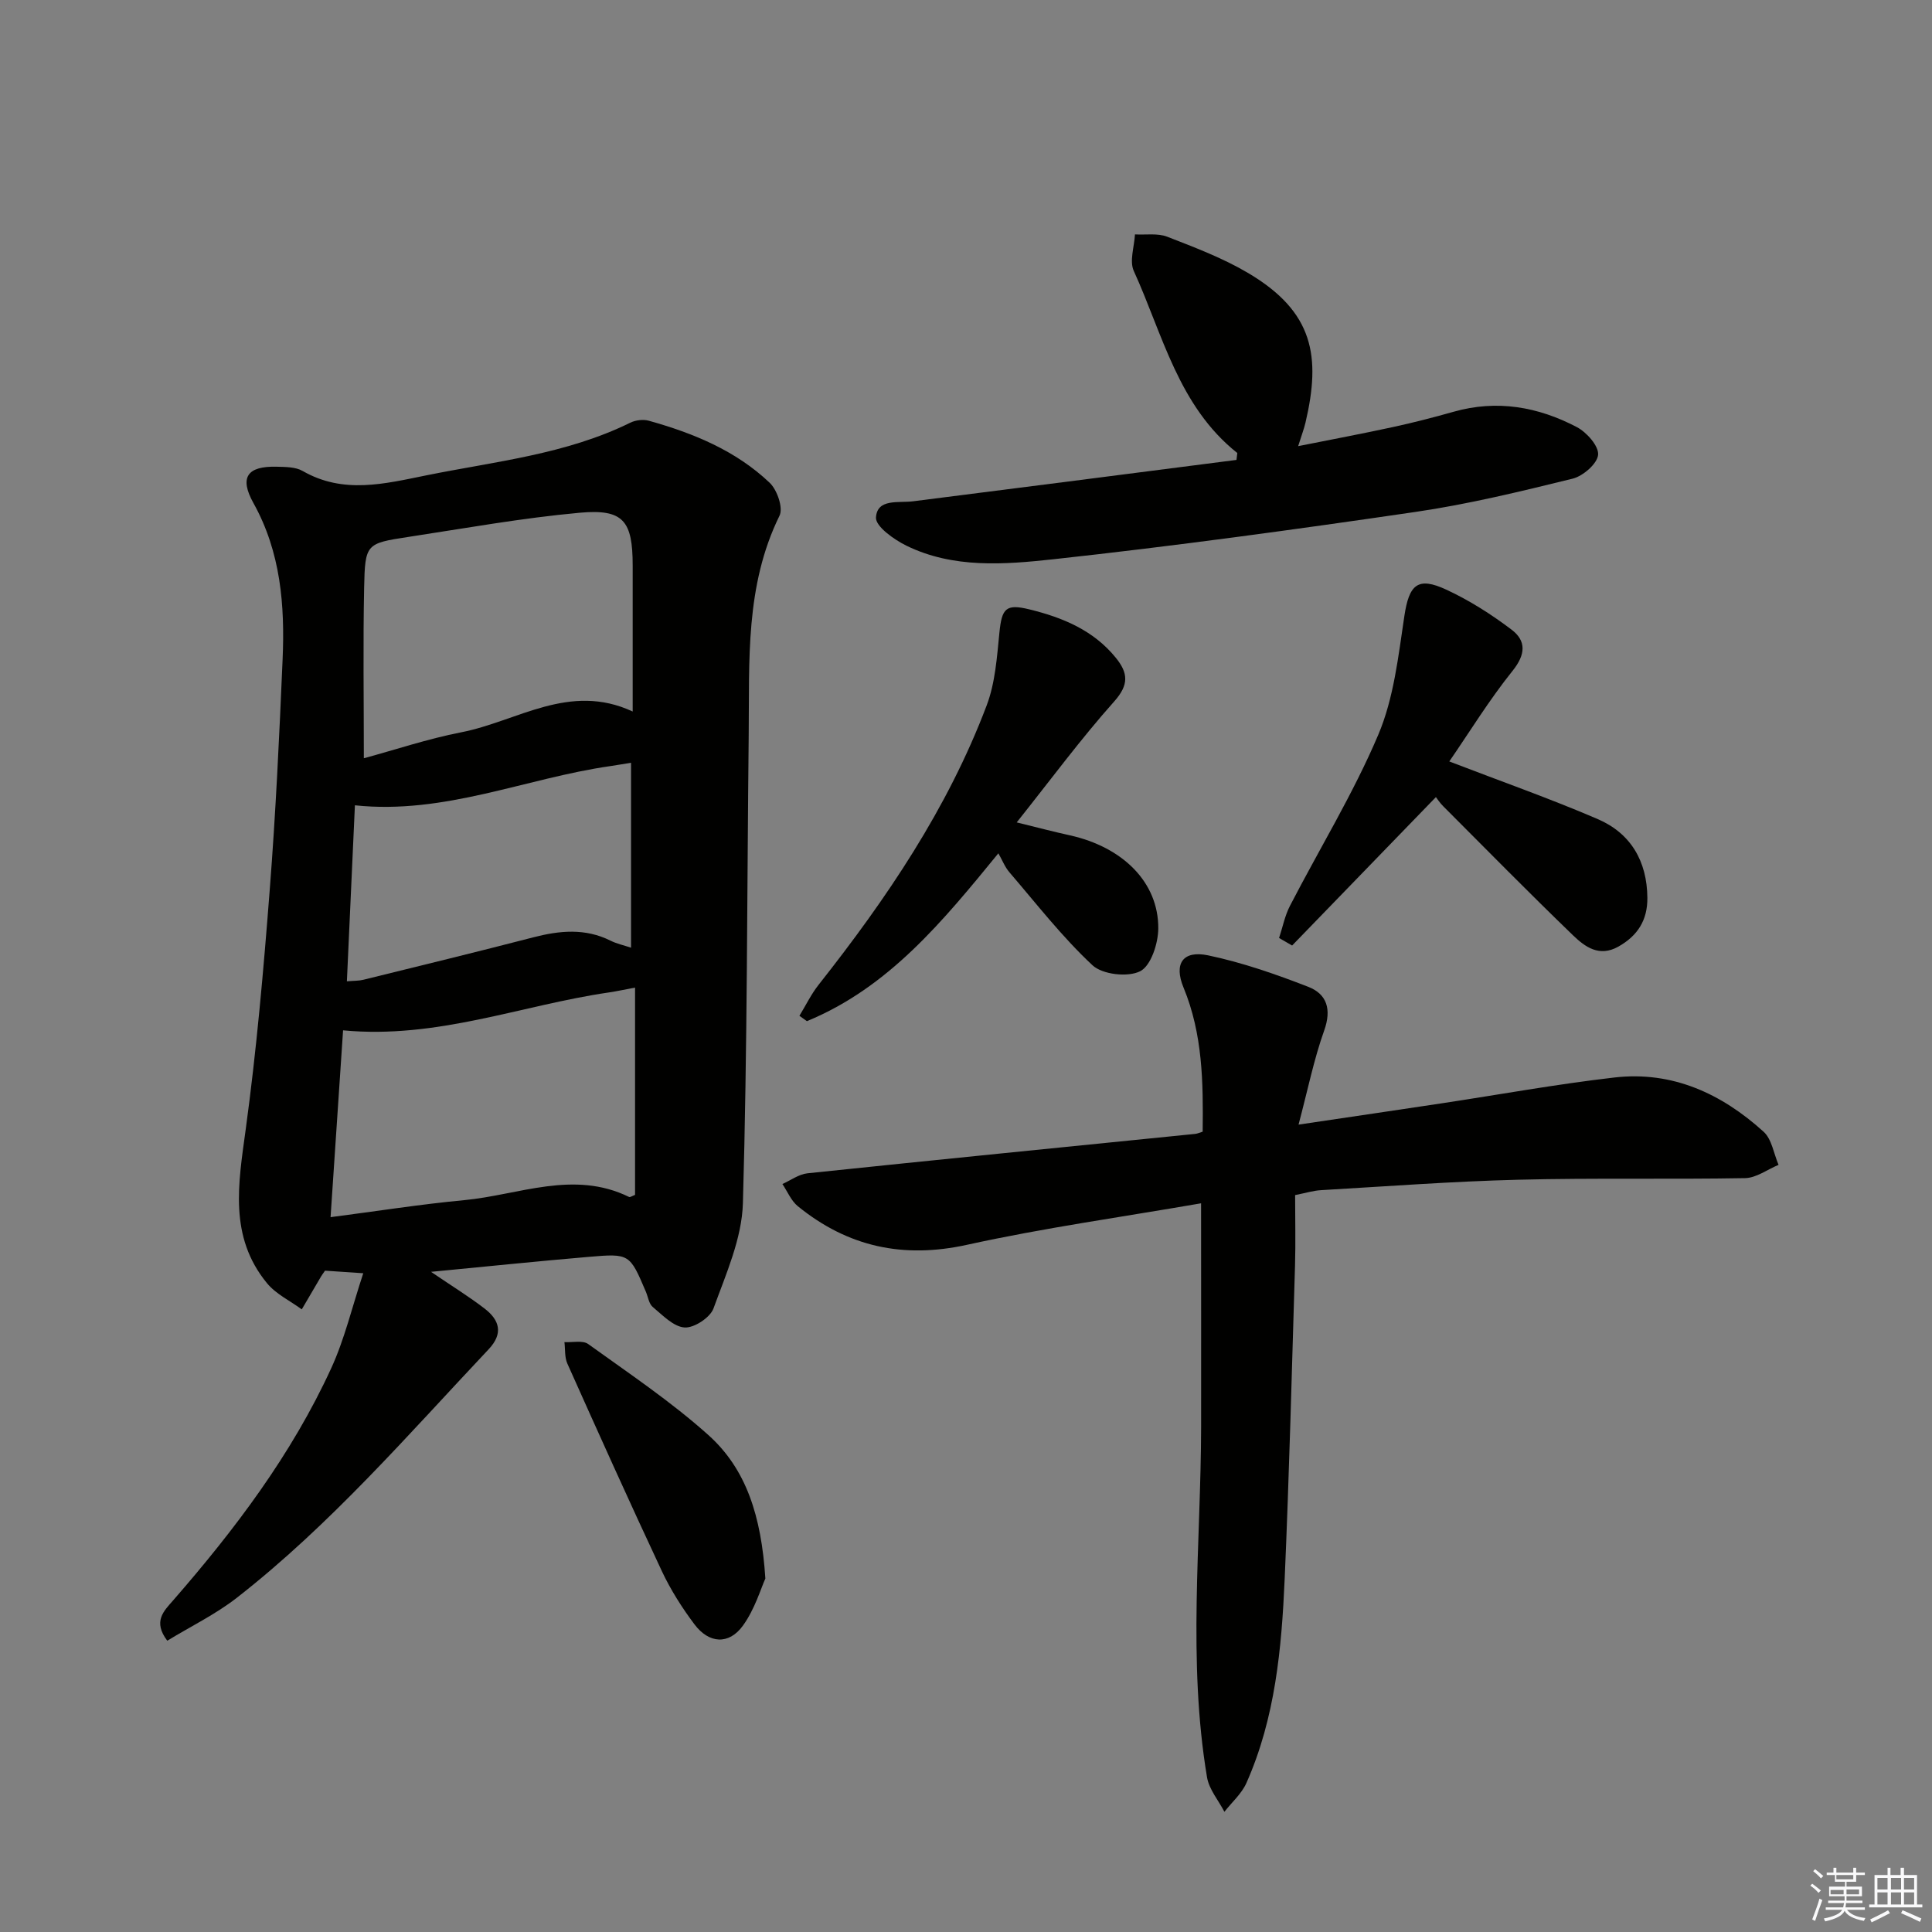<svg enable-background="new 0 0 400 400" viewBox="0 0 400 400" xmlns="http://www.w3.org/2000/svg"><rect x="0" y="0" width="400" height="400" fill="#808080" stroke="none"/><g fill="#010100"><path d="m89.24 263.32c4.32 2.94 7.85 5.11 11.11 7.62 3.06 2.36 3.91 5.13.83 8.4-16.77 17.79-32.79 36.36-52.17 51.48-4.38 3.41-9.49 5.89-14.38 8.87-3.03-4.01-.71-6.14 1.21-8.34 12.82-14.71 24.54-30.22 32.72-48.04 2.78-6.04 4.32-12.66 6.65-19.7-3.66-.25-5.91-.4-7.92-.53-.47.68-.67.94-.83 1.22-1.33 2.26-2.66 4.53-3.98 6.79-2.44-1.79-5.37-3.17-7.22-5.44-7.9-9.63-5.92-20.59-4.39-31.81 2.24-16.43 3.69-32.99 4.97-49.54 1.24-15.9 1.99-31.85 2.67-47.79.48-11.19-.38-22.19-6.04-32.36-2.96-5.32-1.29-7.68 4.83-7.52 1.81.05 3.88.03 5.36.88 8.43 4.85 16.97 2.65 25.59.91 14.27-2.89 28.9-4.34 42.23-10.9 1.1-.54 2.69-.74 3.86-.41 9.2 2.57 17.99 6.17 25.01 12.84 1.55 1.47 2.84 5.21 2.04 6.82-7.15 14.53-6.21 30.07-6.38 45.48-.35 32.29-.27 64.59-1.2 96.86-.21 7.34-3.52 14.7-6.09 21.79-.69 1.89-4.01 4.07-5.98 3.94-2.3-.15-4.56-2.55-6.6-4.25-.79-.66-.96-2.07-1.41-3.13-3.35-7.86-3.36-7.97-11.83-7.24-10.57.9-21.12 1.99-32.66 3.1zm-18.21-50c-.87 13.01-1.72 25.65-2.59 38.68 9.6-1.24 18.6-2.67 27.66-3.52 11.34-1.07 22.65-6.3 34.15-.66.2.1.59-.19 1.23-.43 0-14.12 0-28.35 0-42.92-1.99.37-3.74.76-5.51 1.02-18.06 2.64-35.49 9.68-54.94 7.83zm4.3-56.33c6.43-1.74 13.21-4.02 20.18-5.38 11.6-2.26 22.39-10.39 35.48-4.3 0-10.57 0-20.38 0-30.19 0-9.3-1.91-11.79-11-10.96-11.88 1.08-23.67 3.21-35.48 5.01-8.71 1.33-8.93 1.42-9.12 10.49-.24 11.62-.06 23.24-.06 35.33zm-3.51 46.18c1.51-.13 2.49-.09 3.41-.32 11.73-2.89 23.47-5.75 35.16-8.78 5.45-1.41 10.75-1.94 16 .68 1.28.64 2.73.95 4.26 1.46 0-12.98 0-25.5 0-38.29-1.68.27-2.98.5-4.28.69-17.56 2.52-34.34 10.09-52.89 8.12-.55 12.09-1.1 24.13-1.66 36.44z"/><path d="m248.67 249.13c-16.24 2.82-32.49 5.08-48.45 8.59-13.26 2.92-24.69.41-35.02-7.97-1.4-1.13-2.16-3.05-3.21-4.61 1.72-.77 3.4-2.03 5.18-2.22 26.76-2.8 53.53-5.46 80.29-8.16.47-.05.92-.27 1.54-.46.12-10.17.02-20.19-3.96-29.83-2.06-4.98-.13-7.77 5.11-6.67 7.05 1.48 13.97 3.89 20.71 6.51 3.87 1.5 4.86 4.67 3.3 9.04-2.13 5.97-3.39 12.25-5.31 19.49 10.97-1.63 20.25-2.99 29.52-4.39 11.97-1.81 23.9-3.99 35.92-5.37 11.96-1.37 22.16 3.35 30.85 11.24 1.7 1.54 2.09 4.53 3.09 6.85-2.31.96-4.6 2.7-6.93 2.75-15.65.28-31.32-.07-46.97.33-13.62.34-27.21 1.37-40.82 2.16-1.61.09-3.19.59-5.37 1.02 0 4.98.12 9.8-.02 14.6-.65 21.61-1.2 43.22-2.14 64.82-.63 14.44-1.95 28.86-7.93 42.31-.99 2.22-3.01 3.98-4.55 5.95-1.24-2.38-3.18-4.64-3.6-7.15-4.04-24.15-1.27-48.45-1.22-72.69.02-15.09-.01-30.2-.01-46.14z"/><path d="m256.17 93.79c-12.21-9.7-15.42-24.51-21.43-37.69-.94-2.06.11-5.02.24-7.57 2.24.13 4.69-.29 6.68.48 5.71 2.22 11.53 4.42 16.78 7.53 13.57 8.04 15.05 17.28 11.85 30.95-.3 1.28-.78 2.52-1.52 4.88 6.97-1.39 13.34-2.59 19.66-3.96 4.2-.91 8.38-1.99 12.52-3.16 8.98-2.55 17.51-1.03 25.52 3.18 2.04 1.07 4.56 3.92 4.4 5.73-.16 1.84-3.12 4.41-5.27 4.94-10.77 2.65-21.59 5.29-32.55 6.89-24.94 3.65-49.93 7.07-74.98 9.8-10.13 1.1-20.71 1.93-30.4-2.81-2.58-1.26-6.42-4-6.31-5.84.25-3.97 4.63-2.97 7.66-3.35 22.33-2.82 44.65-5.7 66.98-8.57.06-.48.11-.96.17-1.43z"/><path d="m206.7 176.67c-11.45 14-22.66 27.76-39.64 34.75-.52-.37-1.03-.74-1.55-1.11 1.32-2.15 2.43-4.47 3.98-6.43 14.06-17.81 26.72-36.48 34.79-57.83 1.78-4.7 2.13-10.01 2.64-15.1.5-4.98 1.33-5.98 6.18-4.79 6.88 1.68 13.29 4.31 17.93 10.04 2.52 3.12 2.76 5.54-.34 9.02-6.92 7.76-13.12 16.17-20.19 25.05 4.36 1.07 7.66 1.94 10.98 2.67 11.01 2.44 18.39 9.75 18.33 19.29-.02 3.09-1.51 7.71-3.74 8.85-2.54 1.29-7.82.7-9.89-1.24-6.26-5.84-11.58-12.71-17.19-19.24-.95-1.1-1.48-2.53-2.29-3.93z"/><path d="m264.82 194.2c.74-2.23 1.19-4.61 2.26-6.67 6.1-11.8 13.1-23.21 18.27-35.39 3.23-7.61 4.16-16.3 5.41-24.61.98-6.46 2.72-8.22 8.68-5.45 4.77 2.21 9.31 5.1 13.51 8.28 3.07 2.32 2.94 5.13.21 8.53-4.85 6.04-8.93 12.71-13.1 18.76 10.68 4.11 20.85 7.68 30.73 11.93 6.85 2.95 10.22 8.73 10.28 16.3.04 4.6-1.98 7.84-6.01 10.11-3.98 2.23-6.91.03-9.37-2.33-9.1-8.78-17.97-17.8-26.9-26.75-.7-.7-1.25-1.56-1.5-1.88-10.1 10.43-19.94 20.58-29.77 30.73-.9-.52-1.8-1.04-2.7-1.56z"/><path d="m158.46 326.82c-.92 2.01-2.17 6.34-4.66 9.77-2.9 3.99-7.02 3.71-10.02-.29-2.57-3.42-4.92-7.12-6.74-10.99-6.68-14.25-13.14-28.61-19.57-42.98-.59-1.31-.43-2.96-.61-4.46 1.66.1 3.78-.42 4.92.4 8.44 6.08 17.16 11.92 24.88 18.84 7.84 7.04 10.97 16.76 11.8 29.71z"/></g><path d="m374.8 390.4.4-.4c.7.5 1.3 1 1.8 1.4l-.5.5c-.5-.6-1.1-1.1-1.7-1.5zm1 7.3-.6-.3c.5-1.4 1.1-2.8 1.5-4.3.2.1.4.2.6.3-.5 1.3-1 2.8-1.5 4.3zm-.4-10.3.4-.4c.4.3 1 .8 1.7 1.4l-.5.5c-.4-.5-1-1-1.6-1.5zm2.5.3h1.7v-1h.6v1h3.5v-1h.6v1h1.8v.5h-1.8v1.4h-2v1h3.2v2h-3.2v.9h3.3v.5h-3.4c0 .3-.1.6-.1.9h4v.5h-3.7c.7.9 1.9 1.5 3.8 1.7-.1.2-.2.4-.3.6-2.1-.4-3.5-1.1-4-2.1-.4 1-1.8 1.7-4 2.2-.1-.2-.2-.4-.3-.6 2.1-.4 3.4-1 3.8-1.8h-3.4v-.5h3.6c.1-.3.1-.6.2-.9h-3.3v-.5h3.4c0-.3 0-.6 0-.9h-3.2v-2h3.3v-1h-2.1v-1.4h-1.7v-.5zm1.1 3.5v1h2.7c0-.3 0-.4 0-.4 0-.1 0-.2 0-.2 0-.1 0-.2 0-.3h-2.7zm1.2-3v.9h3.5v-.9zm4.7 3h-2.6v.6.4h2.6z" fill="#fafafb"/><path d="m393.6 386.7h.6v1.5h2.7v6.1h1.1v.6h-11v-.6h1.1v-6.1h2.7v-1.5h.6v1.5h2.1v-1.5zm-2.7 8.8.4.6c-1.2.6-2.5 1.3-3.8 1.9-.1-.2-.2-.4-.3-.6 1.2-.6 2.5-1.2 3.7-1.9zm-2.2-6.7v2.4h2.1v-2.4zm0 3v2.5h2.1v-2.5zm2.8-3v2.4h2.1v-2.4zm0 3v2.5h2.1v-2.5zm6 6.1c-1.4-.7-2.7-1.3-3.9-1.8l.3-.6c1.5.6 2.7 1.2 3.9 1.7zm-1.2-9.1h-2.1v2.4h2.1zm-2.1 3v2.5h2.1v-2.5z" fill="#fafafb"/></svg>